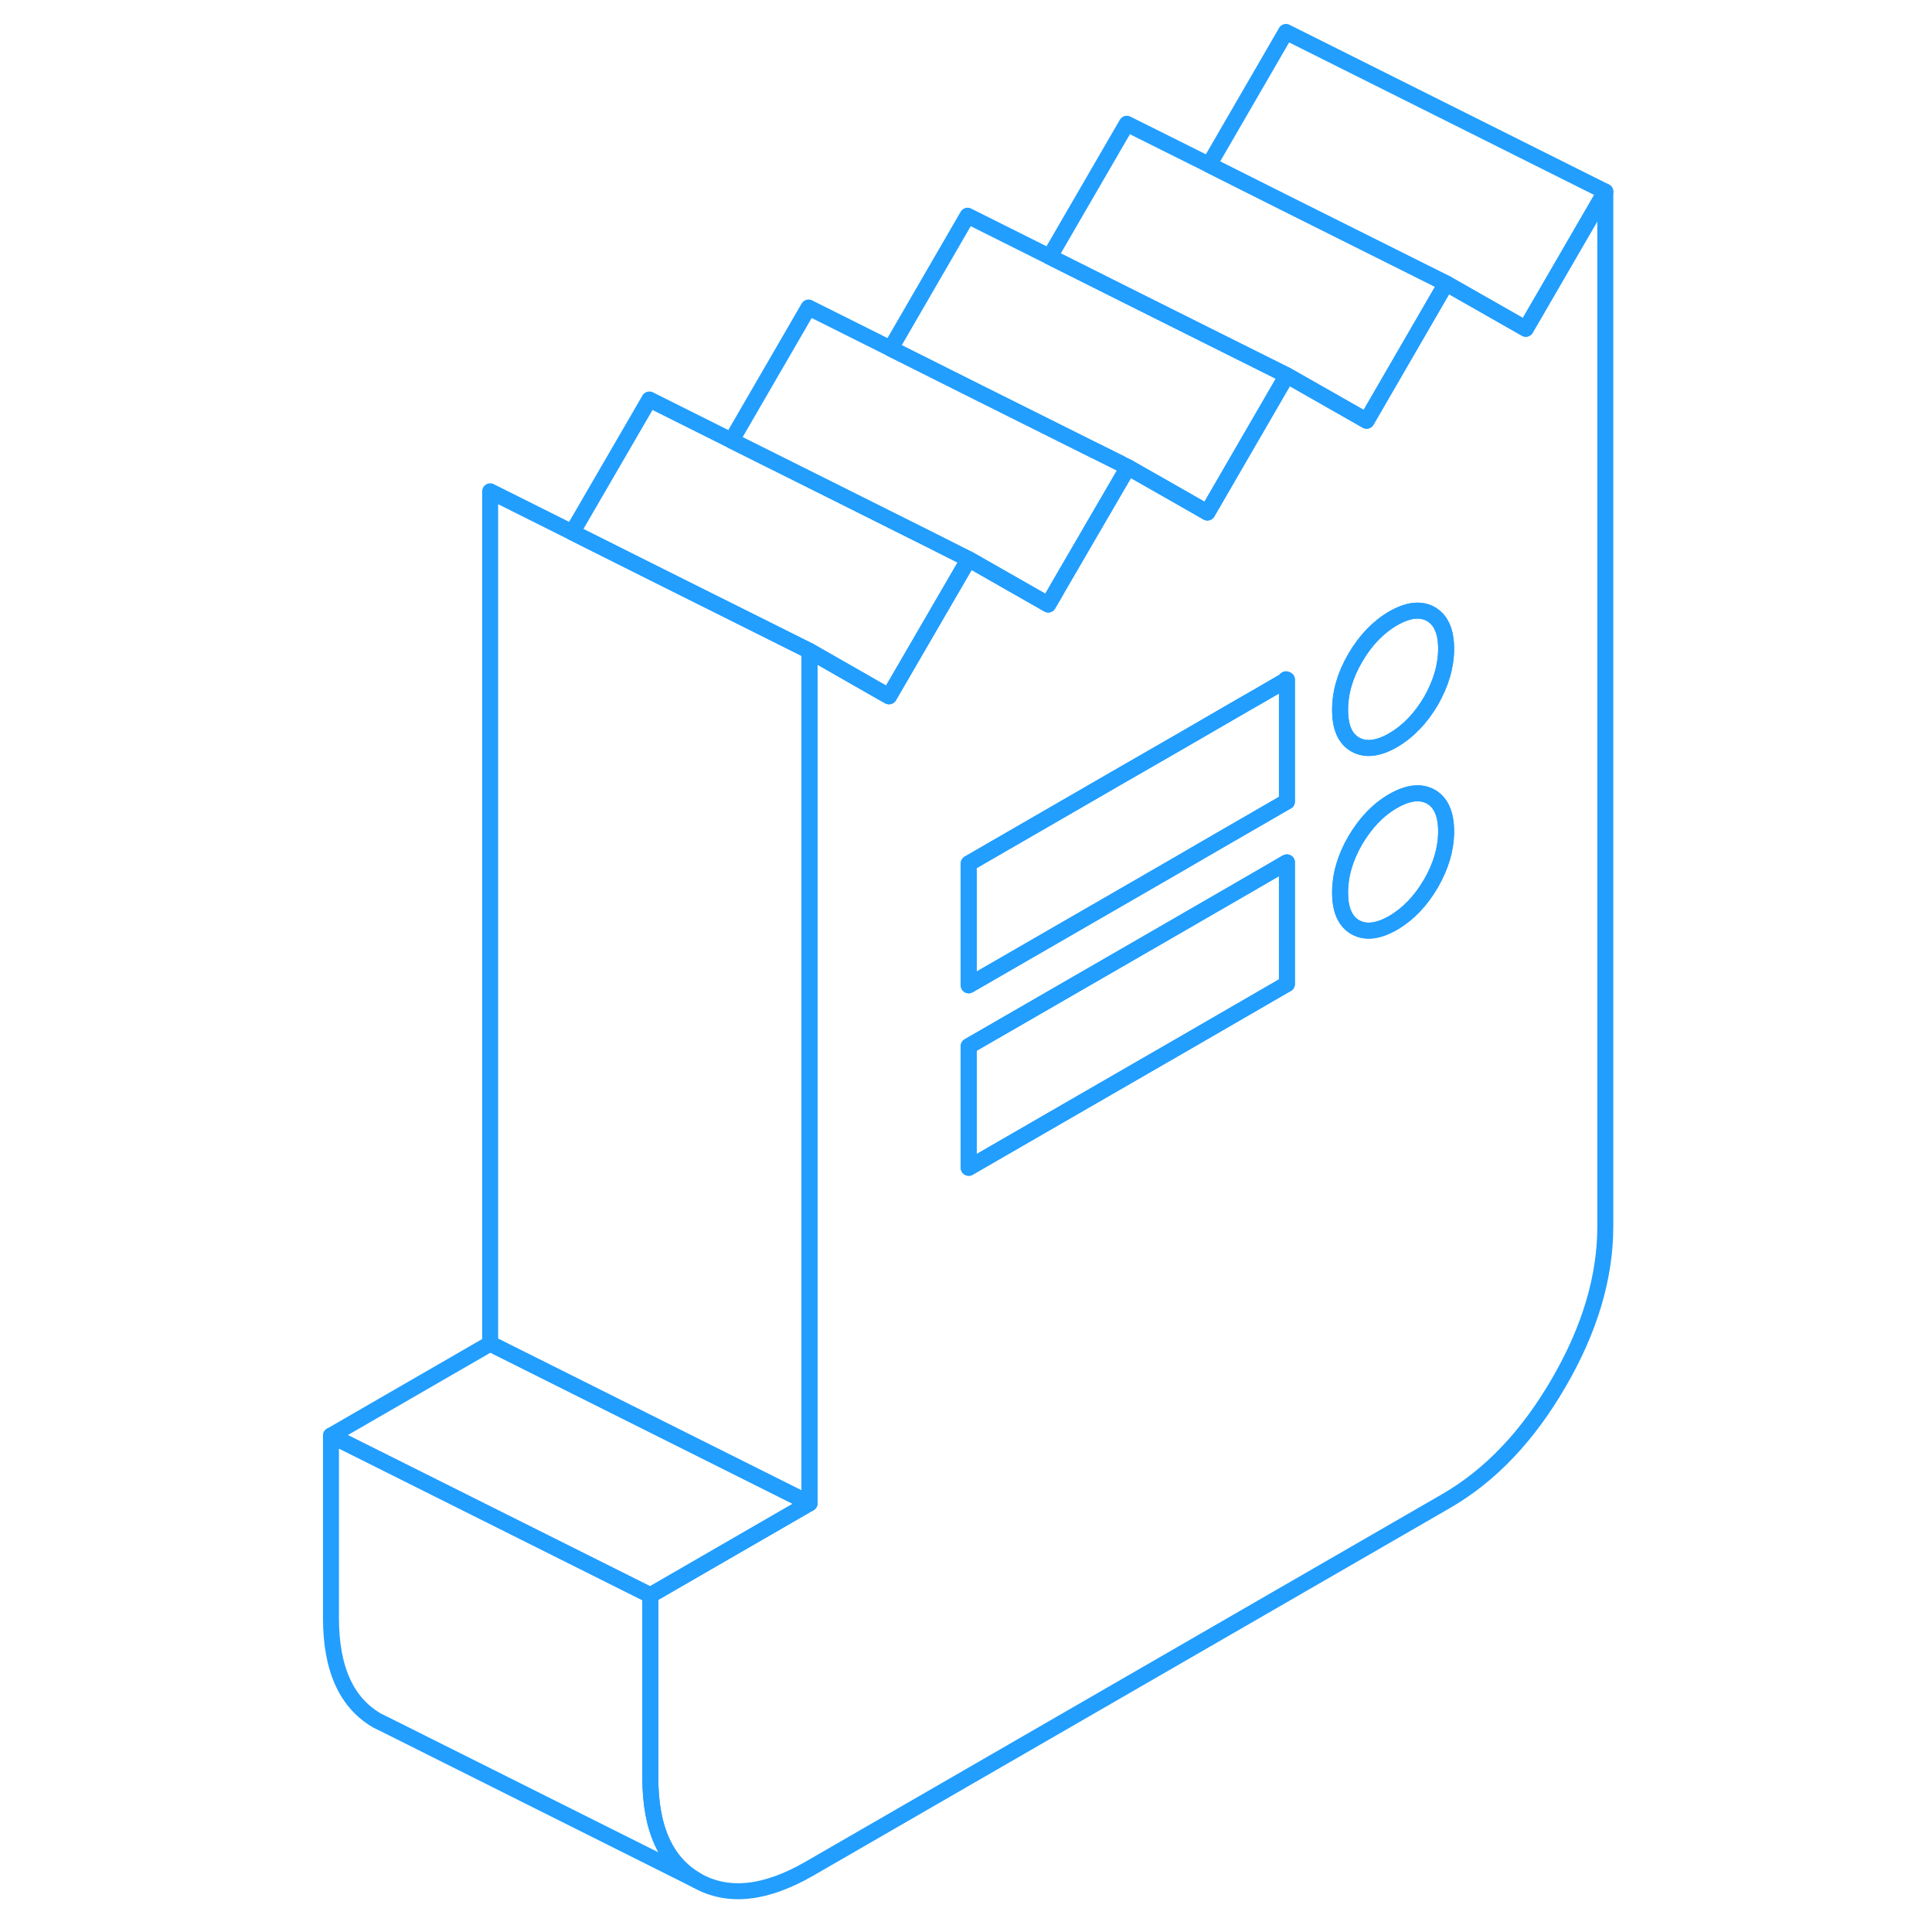 <svg width="48" height="48" viewBox="0 0 85 121" fill="none" xmlns="http://www.w3.org/2000/svg" stroke-width="1px" stroke-linecap="round" stroke-linejoin="round"><path d="M12.7 84.15L2.729 89.91L22.73 99.91L32.7 94.15L12.7 84.15Z" stroke="#229EFF" stroke-linejoin="round"/><path d="M25.639 117.77L6.25 108.07L5.639 107.77C3.699 106.66 2.729 104.52 2.729 101.34V89.91L22.73 99.91V111.34C22.73 114.52 23.699 116.66 25.639 117.77Z" stroke="#229EFF" stroke-linejoin="round"/><path d="M77.559 20.59L72.57 17.75L67.59 26.35L62.599 23.51L62.539 23.61L57.909 31.6L57.62 32.1L55.889 31.11L52.639 29.26L52.45 29.6L48.889 35.72L48.279 36.77L48.029 37.21L47.649 37.86L42.669 35.02L42.599 35.14L38.179 42.75L37.679 43.61L37.179 43.33L32.7 40.77V94.15L22.73 99.91V111.34C22.73 114.52 23.699 116.66 25.639 117.77C27.579 118.87 29.93 118.63 32.7 117.03L72.57 94.01C75.34 92.41 77.689 89.94 79.629 86.59C81.57 83.25 82.539 79.99 82.539 76.81V12L77.559 20.59ZM62.599 61.63L62.539 61.66L55.889 65.51L55.09 65.97L49.249 69.34L42.669 73.14V65.52L55.889 57.89L60.819 55.04L62.539 54.04L62.599 54.01V61.63ZM62.599 50.2L62.539 50.23L59.059 52.24L57.279 53.27L55.889 54.08L42.669 61.71V54.08L50.2 49.73L51.98 48.7L55.889 46.45L59.98 44.08L60.819 43.6L62.539 42.6V42.54L62.599 42.57V50.2ZM71.62 55.33C70.98 56.43 70.189 57.25 69.249 57.8C68.309 58.34 67.519 58.43 66.879 58.07C66.24 57.7 65.929 56.98 65.929 55.9C65.929 54.82 66.24 53.73 66.879 52.63C67.519 51.54 68.309 50.71 69.249 50.17C70.189 49.63 70.98 49.54 71.62 49.9C72.249 50.26 72.57 50.99 72.57 52.07C72.57 53.15 72.249 54.24 71.62 55.33ZM71.62 43.9C70.98 44.99 70.189 45.81 69.249 46.36C68.309 46.9 67.519 46.99 66.879 46.63C66.24 46.27 65.929 45.54 65.929 44.46C65.929 43.38 66.24 42.29 66.879 41.2C67.519 40.1 68.309 39.28 69.249 38.73C70.189 38.19 70.98 38.1 71.62 38.46C72.249 38.83 72.57 39.55 72.57 40.63C72.57 41.71 72.249 42.8 71.62 43.9Z" stroke="#229EFF" stroke-linejoin="round"/><path d="M62.6 42.57V50.2L62.54 50.23L59.06 52.24L57.28 53.27L55.89 54.08L42.67 61.71V54.08L50.2 49.73L51.98 48.7L55.89 46.45L59.98 44.08L60.82 43.6L62.54 42.6L62.6 42.57Z" stroke="#229EFF" stroke-linejoin="round"/><path d="M62.6 54.01V61.63L62.54 61.66L55.89 65.51L55.09 65.97L49.25 69.34L42.67 73.14V65.52L55.89 57.89L60.82 55.04L62.54 54.04L62.6 54.01Z" stroke="#229EFF" stroke-linejoin="round"/><path d="M72.57 40.63C72.57 41.71 72.25 42.8 71.62 43.9C70.98 44.99 70.19 45.81 69.25 46.36C68.31 46.9 67.52 46.99 66.88 46.63C66.24 46.27 65.93 45.54 65.93 44.46C65.93 43.38 66.24 42.29 66.88 41.2C67.52 40.1 68.31 39.28 69.25 38.73C70.19 38.19 70.98 38.1 71.62 38.46C72.25 38.83 72.57 39.55 72.57 40.63Z" stroke="#229EFF" stroke-linejoin="round"/><path d="M72.57 52.07C72.57 53.15 72.25 54.24 71.62 55.33C70.98 56.43 70.19 57.25 69.25 57.8C68.31 58.34 67.52 58.43 66.88 58.07C66.24 57.7 65.93 56.98 65.93 55.9C65.93 54.82 66.24 53.73 66.88 52.63C67.52 51.54 68.31 50.71 69.25 50.17C70.19 49.63 70.98 49.54 71.62 49.9C72.25 50.26 72.57 50.99 72.57 52.07Z" stroke="#229EFF" stroke-linejoin="round"/><path d="M82.54 12L77.56 20.59L72.57 17.75L62.54 12.74L57.72 10.32L62.54 2L82.54 12Z" stroke="#229EFF" stroke-linejoin="round"/><path d="M72.569 17.75L67.589 26.35L62.599 23.51L62.539 23.48L55.889 20.16L53.209 18.82L47.739 16.08L52.569 7.75L57.719 10.32L62.539 12.74L72.569 17.75Z" stroke="#229EFF" stroke-linejoin="round"/><path d="M62.539 23.48V23.61L57.909 31.6L57.619 32.1L55.889 31.11L52.639 29.26L52.209 29.05V29.04L50.629 28.25H50.619L43.249 24.57L37.779 21.83L42.599 13.51L47.739 16.08L53.209 18.82L55.889 20.16L62.539 23.48Z" stroke="#229EFF" stroke-linejoin="round"/><path d="M52.639 29.26L52.45 29.6L48.889 35.72L48.279 36.77L48.029 37.21L47.65 37.86L42.67 35.02L42.6 34.99L40.36 33.86L33.279 30.32L27.81 27.59L32.639 19.26L37.779 21.83L43.25 24.57L50.62 28.25H50.63L52.21 29.04V29.05L52.639 29.26Z" stroke="#229EFF" stroke-linejoin="round"/><path d="M42.6 34.99V35.14L38.18 42.75L37.68 43.61L37.18 43.33L32.7 40.77L30.4 39.62L23.31 36.08L17.84 33.34L22.67 25.02L27.81 27.59L33.28 30.32L40.36 33.86L42.6 34.99Z" stroke="#229EFF" stroke-linejoin="round"/><path d="M32.699 40.77V94.15L12.699 84.15V30.77L17.839 33.34L23.309 36.08L30.399 39.62L32.699 40.77Z" stroke="#229EFF" stroke-linejoin="round"/></svg>